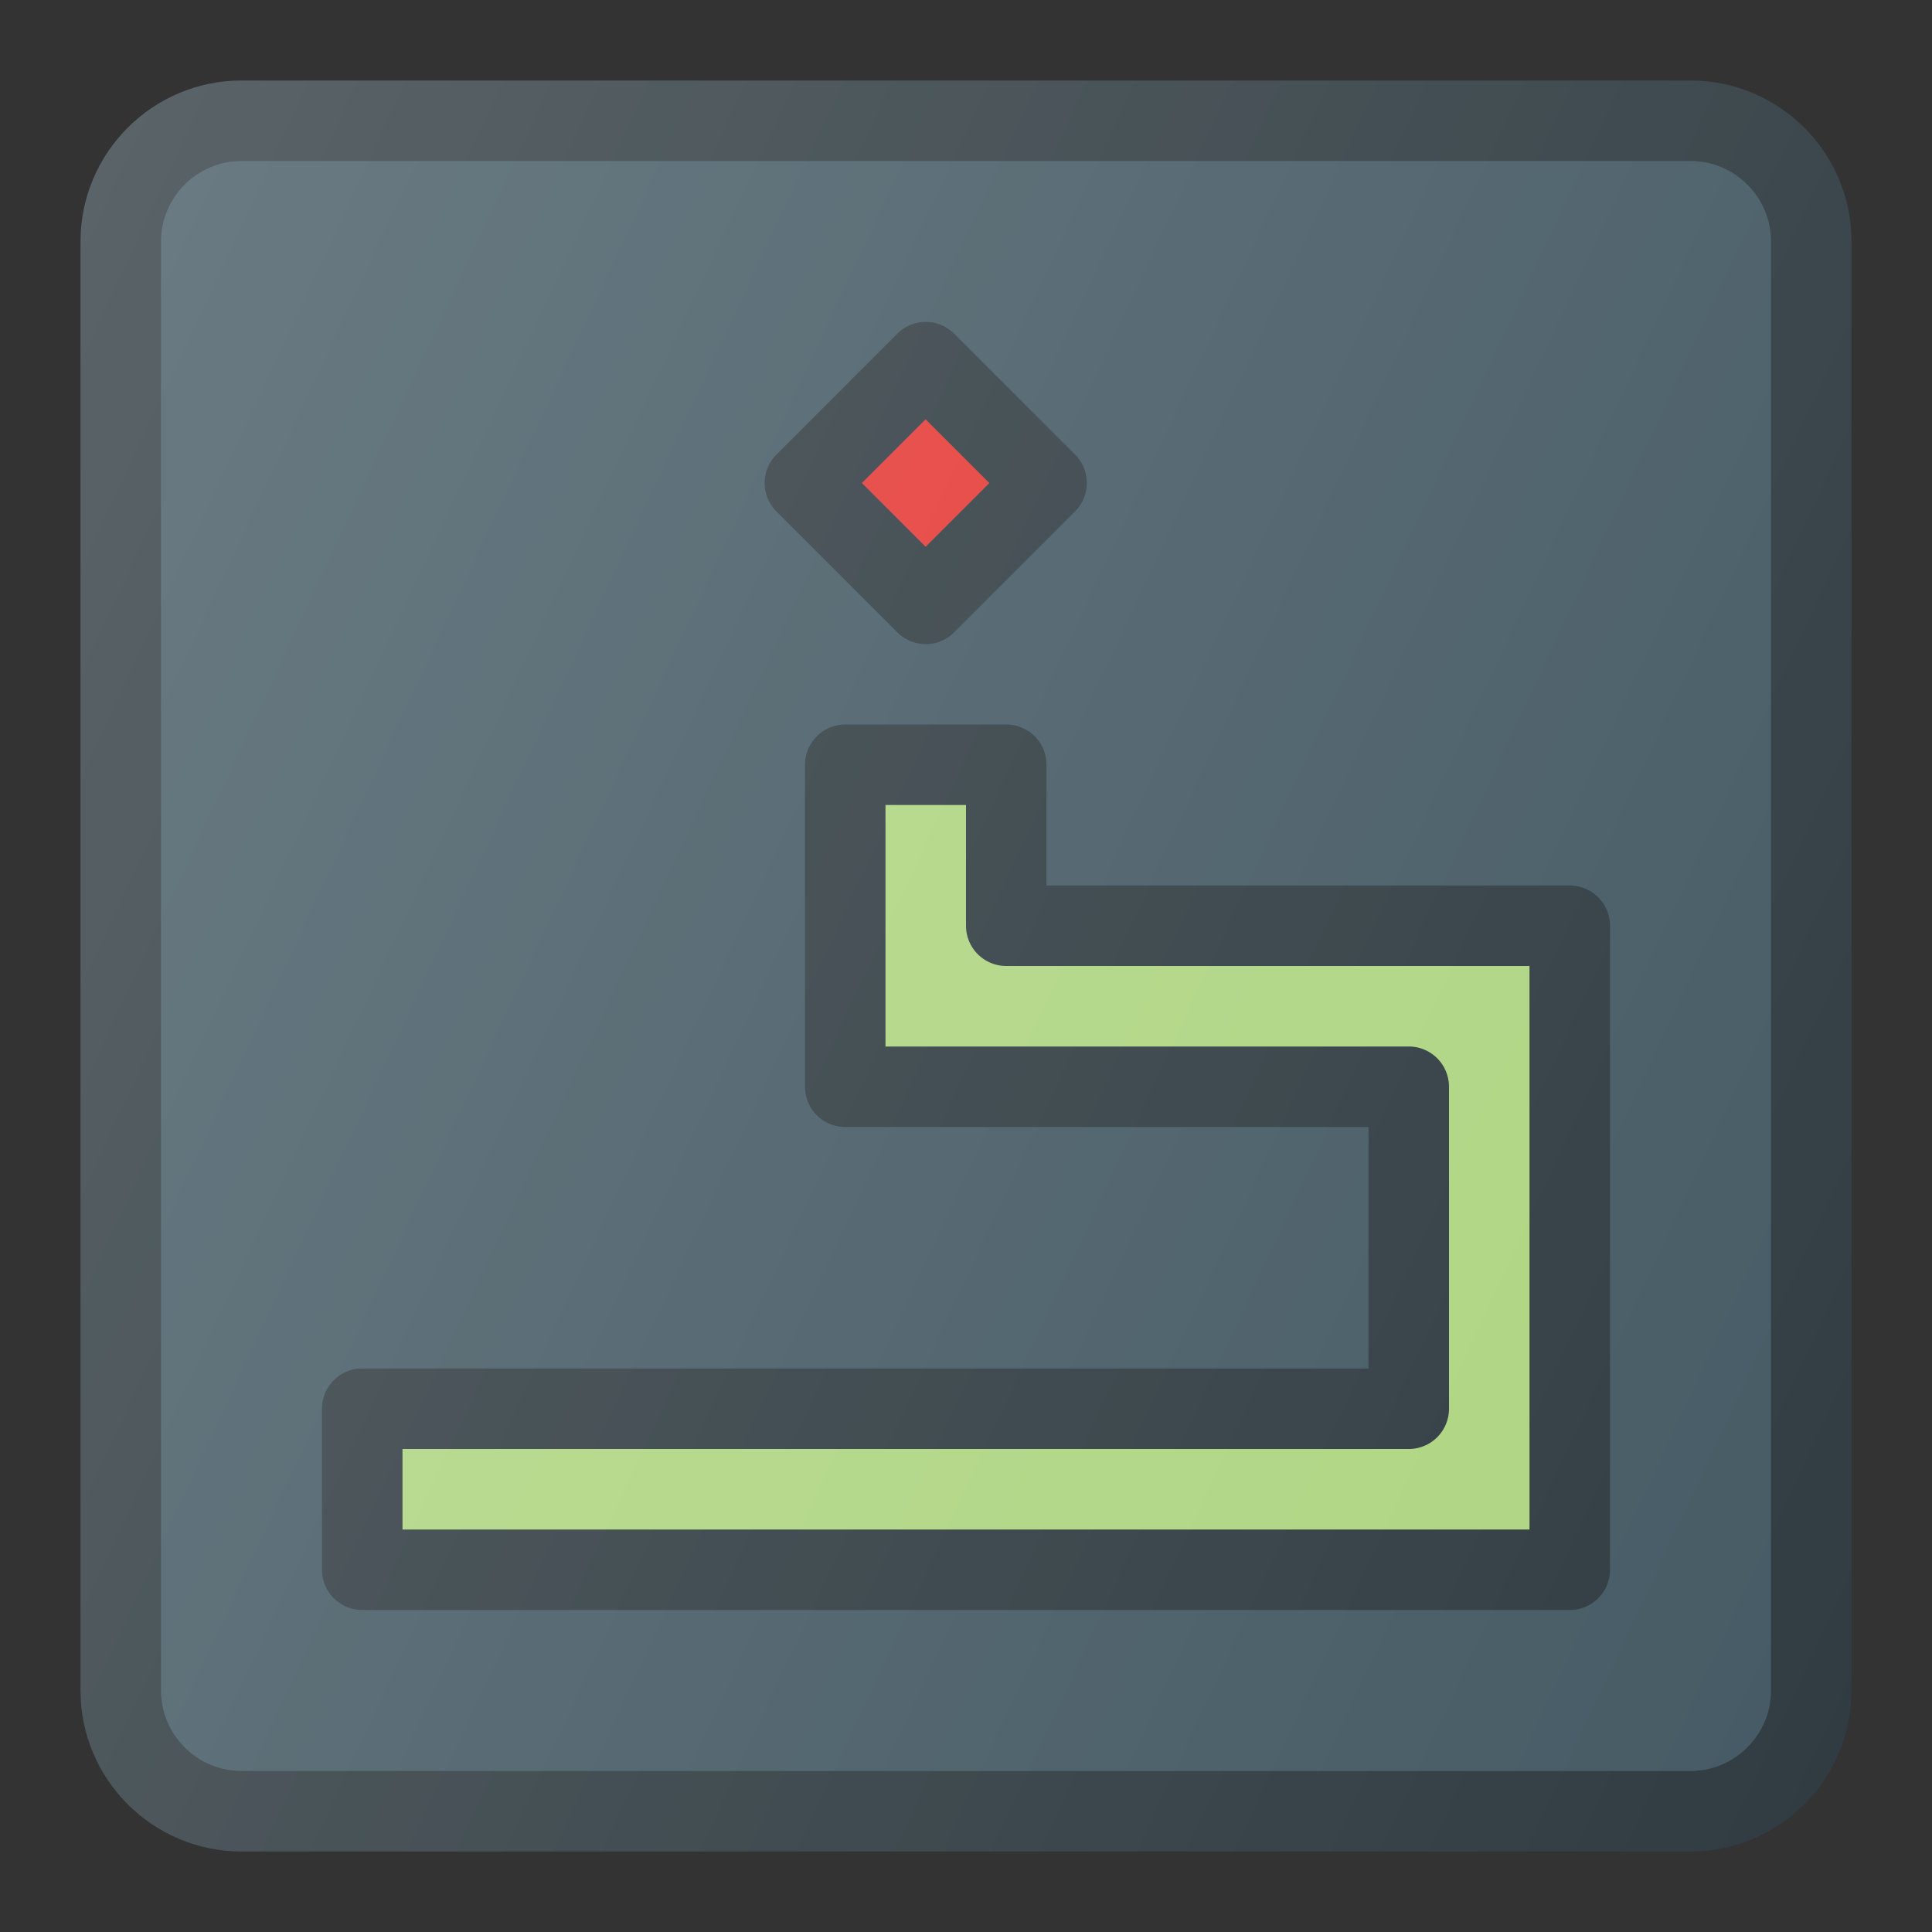 <?xml version="1.0" encoding="UTF-8"?><svg xmlns="http://www.w3.org/2000/svg" xmlns:xlink="http://www.w3.org/1999/xlink" version="1.1" id="Layer_1" x="0px" y="0px" viewBox="0 0 24 24" xml:space="preserve"><rect x="0" y="0" width="24" height="24" fill="#333333" stroke="none"/><path fill="#303C42" d="M21 1H3c-1.103 0-2 .897-2 2v18c0 1.103.897 2 2 2h18c1.103 0 2-.897 2-2V3c0-1.103-.897-2-2-2z"/><path fill="#455A64" d="M22 21c0 .551-.449 1-1 1H3c-.551 0-1-.449-1-1V3c0-.551.449-1 1-1h18c.551 0 1 .449 1 1v18z"/><path fill="#303C42" d="M19.5 11H13V9.5a.5.5 0 0 0-.5-.5h-2a.5.5 0 0 0-.5.5v4a.5.5 0 0 0 .5.5H17v3H4.5a.5.5 0 0 0-.5.5v2a.5.5 0 0 0 .5.5h15a.5.5 0 0 0 .5-.5v-8a.5.5 0 0 0-.5-.5z"/><path fill="#AED581" d="M19 19H5v-1h12.5a.5.5 0 0 0 .5-.5v-4a.5.5 0 0 0-.5-.5H11v-3h1v1.5a.5.5 0 0 0 .5.5H19v7z"/><path fill="#303C42" d="M11.146 7.854a.498.498 0 0 0 .708 0l1.5-1.5a.5.5 0 0 0 0-.708l-1.5-1.5a.5.5 0 0 0-.708 0l-1.5 1.5a.5.5 0 0 0 0 .708l1.5 1.5z"/><path transform="matrix(0.707 -0.707 0.707 0.707 -0.874 9.889)" fill="#E53935" d="M10.94 5.44h1.12v1.12h-1.12z"/><linearGradient id="SVGID_1_" gradientUnits="userSpaceOnUse" x1="-0.652" y1="6.1" x2="24.652" y2="17.9"><stop offset="0" stop-color="#FFF" stop-opacity="0.2"/><stop offset="1" stop-color="#FFF" stop-opacity="0"/></linearGradient><path fill="url(#SVGID_1_)" d="M21 1H3c-1.103 0-2 .897-2 2v18c0 1.103.897 2 2 2h18c1.103 0 2-.897 2-2V3c0-1.103-.897-2-2-2z"/></svg>